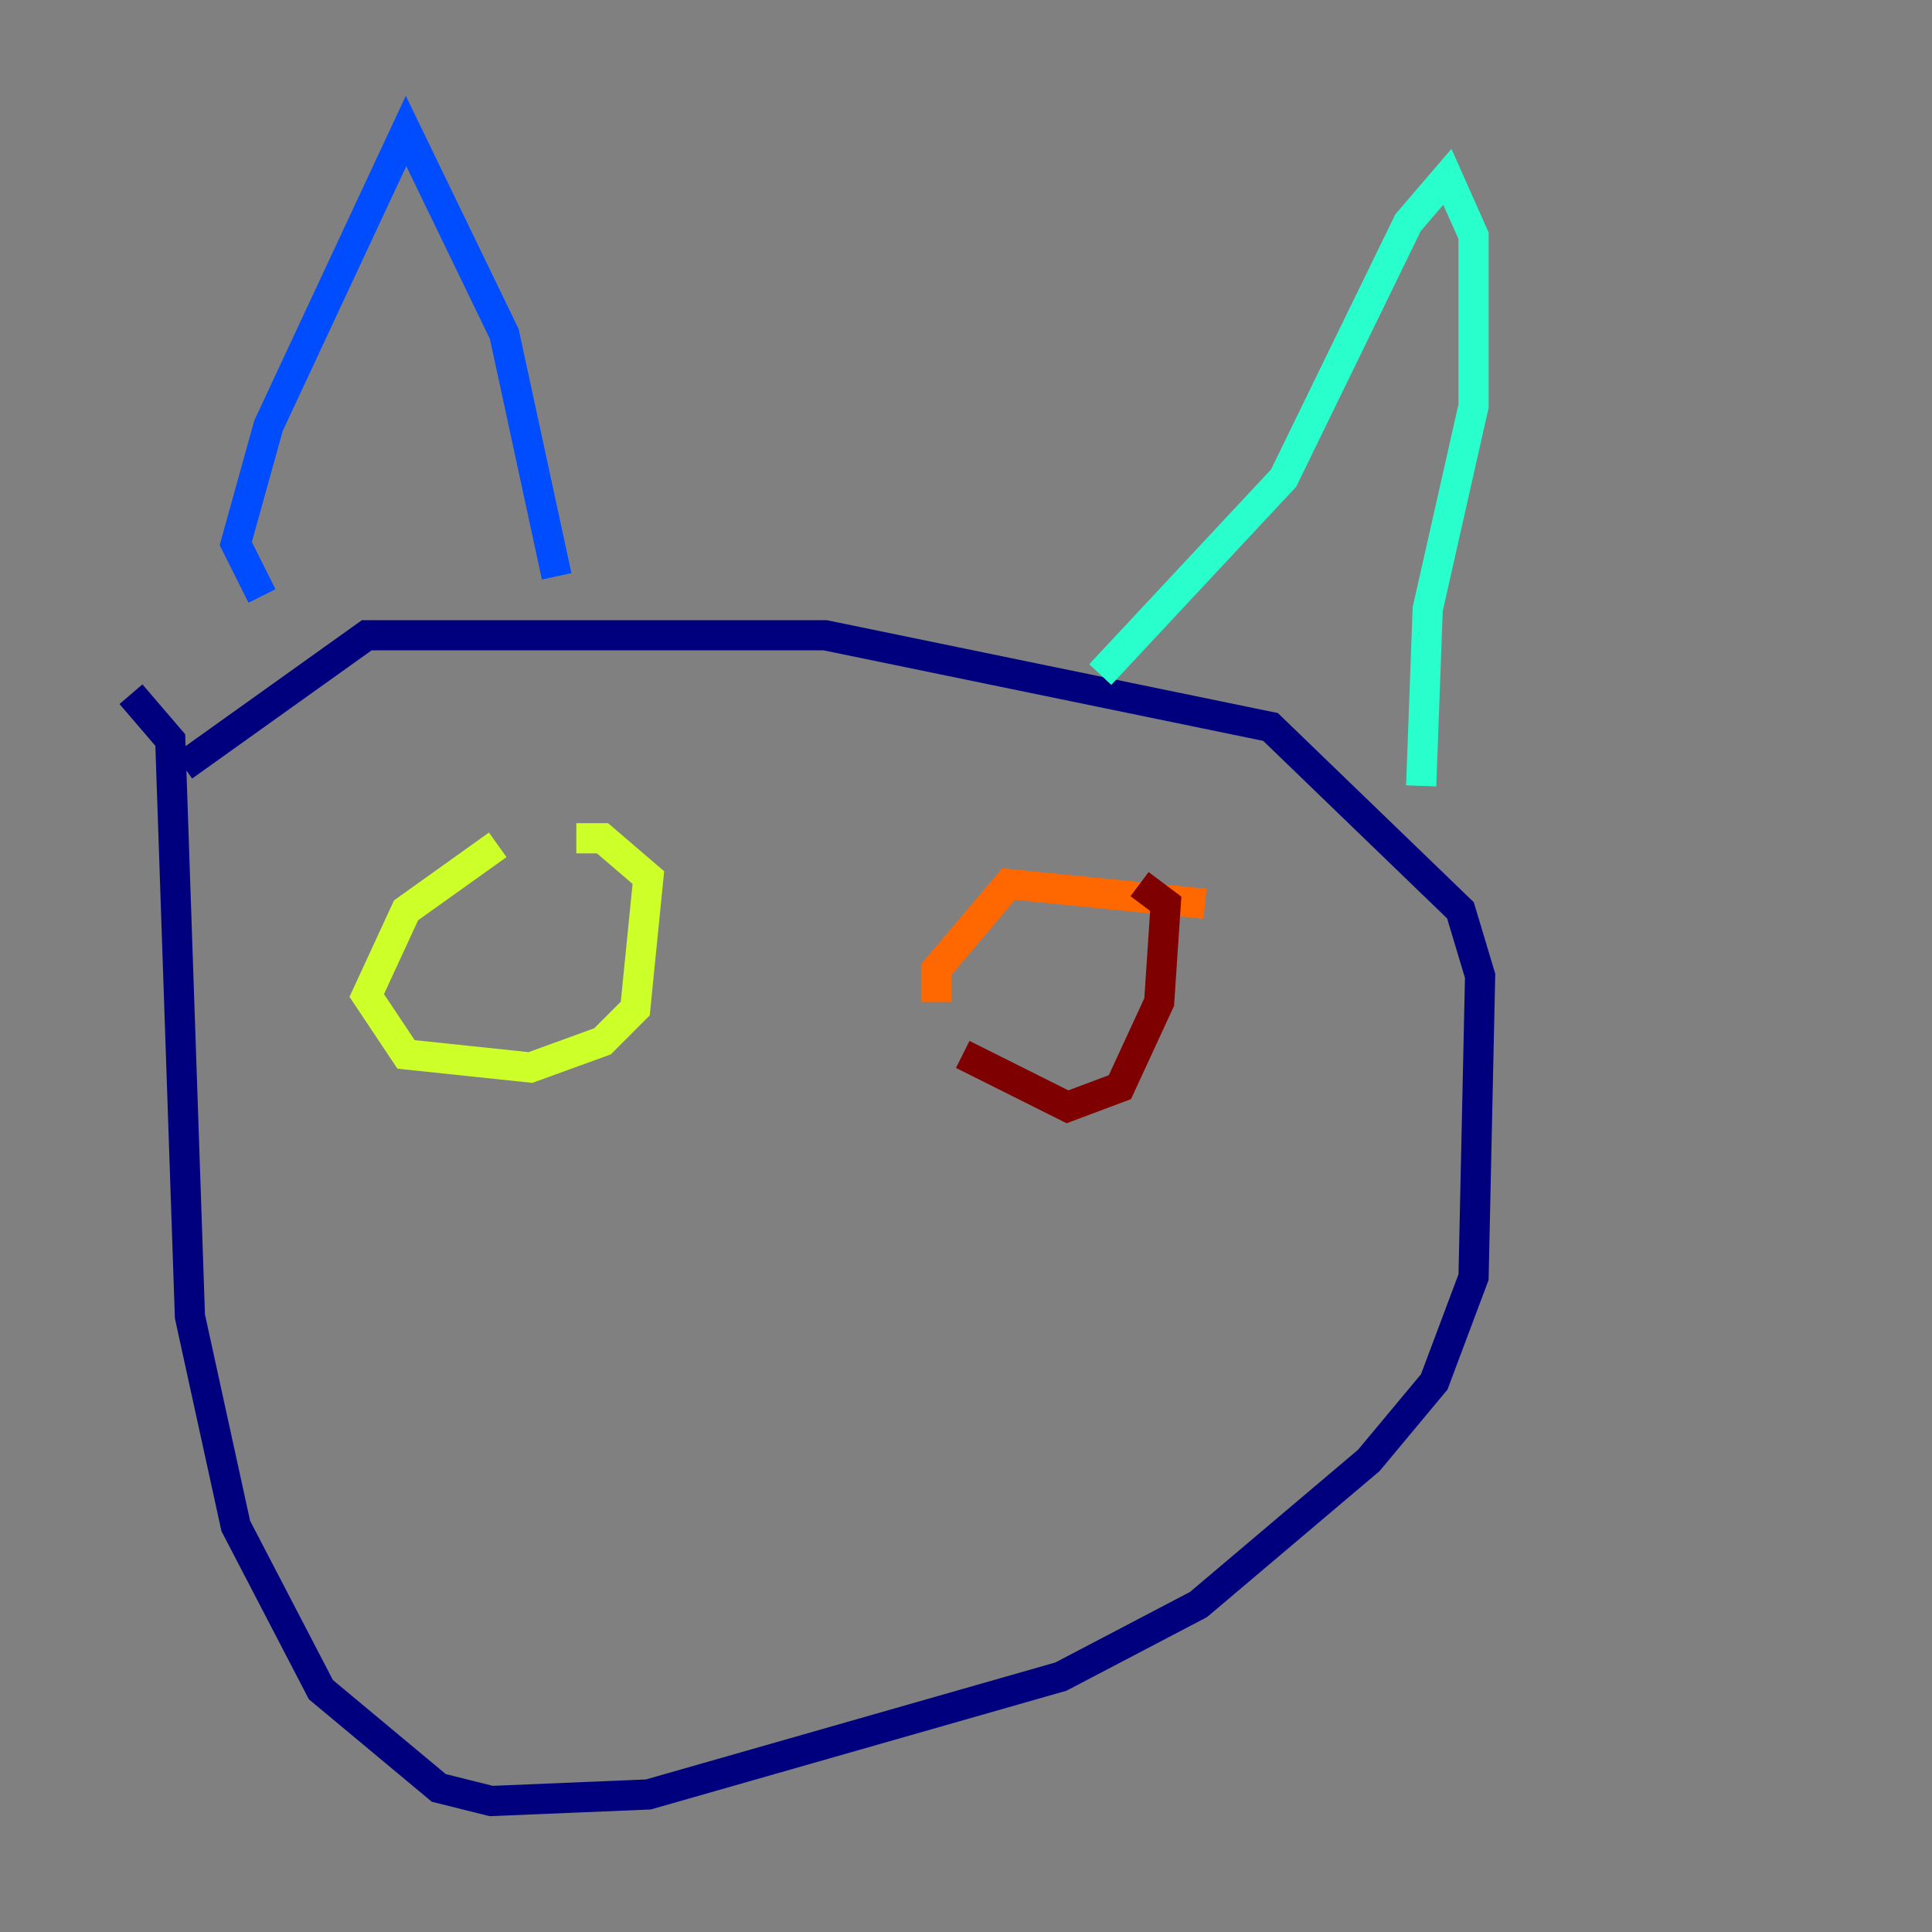 <?xml version="1.0" encoding="utf-8" ?>
<svg baseProfile="tiny" height="128" version="1.2" viewBox="0,0,128,128" width="128" xmlns="http://www.w3.org/2000/svg" xmlns:ev="http://www.w3.org/2001/xml-events" xmlns:xlink="http://www.w3.org/1999/xlink"><rect x="0" y="0" width="128" height="128" fill="#808080" stroke="none"/><defs /><polyline fill="none" points="8.678,45.993 11.281,49.031 12.583,87.214 15.62,101.098 21.261,111.946 29.071,118.454 32.542,119.322 42.956,118.888 70.291,111.078 79.403,106.305 90.685,96.759 95.024,91.552 97.627,84.61 98.061,64.651 96.759,60.312 84.176,48.163 54.671,42.088 24.298,42.088 12.149,50.766" stroke="#00007f" stroke-width="2" /><polyline fill="none" points="17.356,39.485 15.62,36.014 17.79,28.203 26.902,8.678 33.41,22.129 36.881,38.183" stroke="#004cff" stroke-width="2" /><polyline fill="none" points="72.895,44.691 85.044,31.675 93.288,14.752 95.891,11.715 97.627,15.62 97.627,26.902 94.59,40.352 94.156,52.068" stroke="#29ffcd" stroke-width="2" /><polyline fill="none" points="32.976,55.973 26.902,60.312 24.298,65.953 26.902,69.858 35.146,70.725 39.919,68.99 42.088,66.82 42.956,58.142 39.919,55.539 38.183,55.539" stroke="#cdff29" stroke-width="2" /><polyline fill="none" points="79.837,59.878 66.82,58.576 62.047,64.217 62.047,66.386" stroke="#ff6700" stroke-width="2" /><polyline fill="none" points="63.783,69.858 70.725,73.329 74.197,72.027 76.8,66.386 77.234,59.878 75.498,58.576" stroke="#7f0000" stroke-width="2" /></svg>